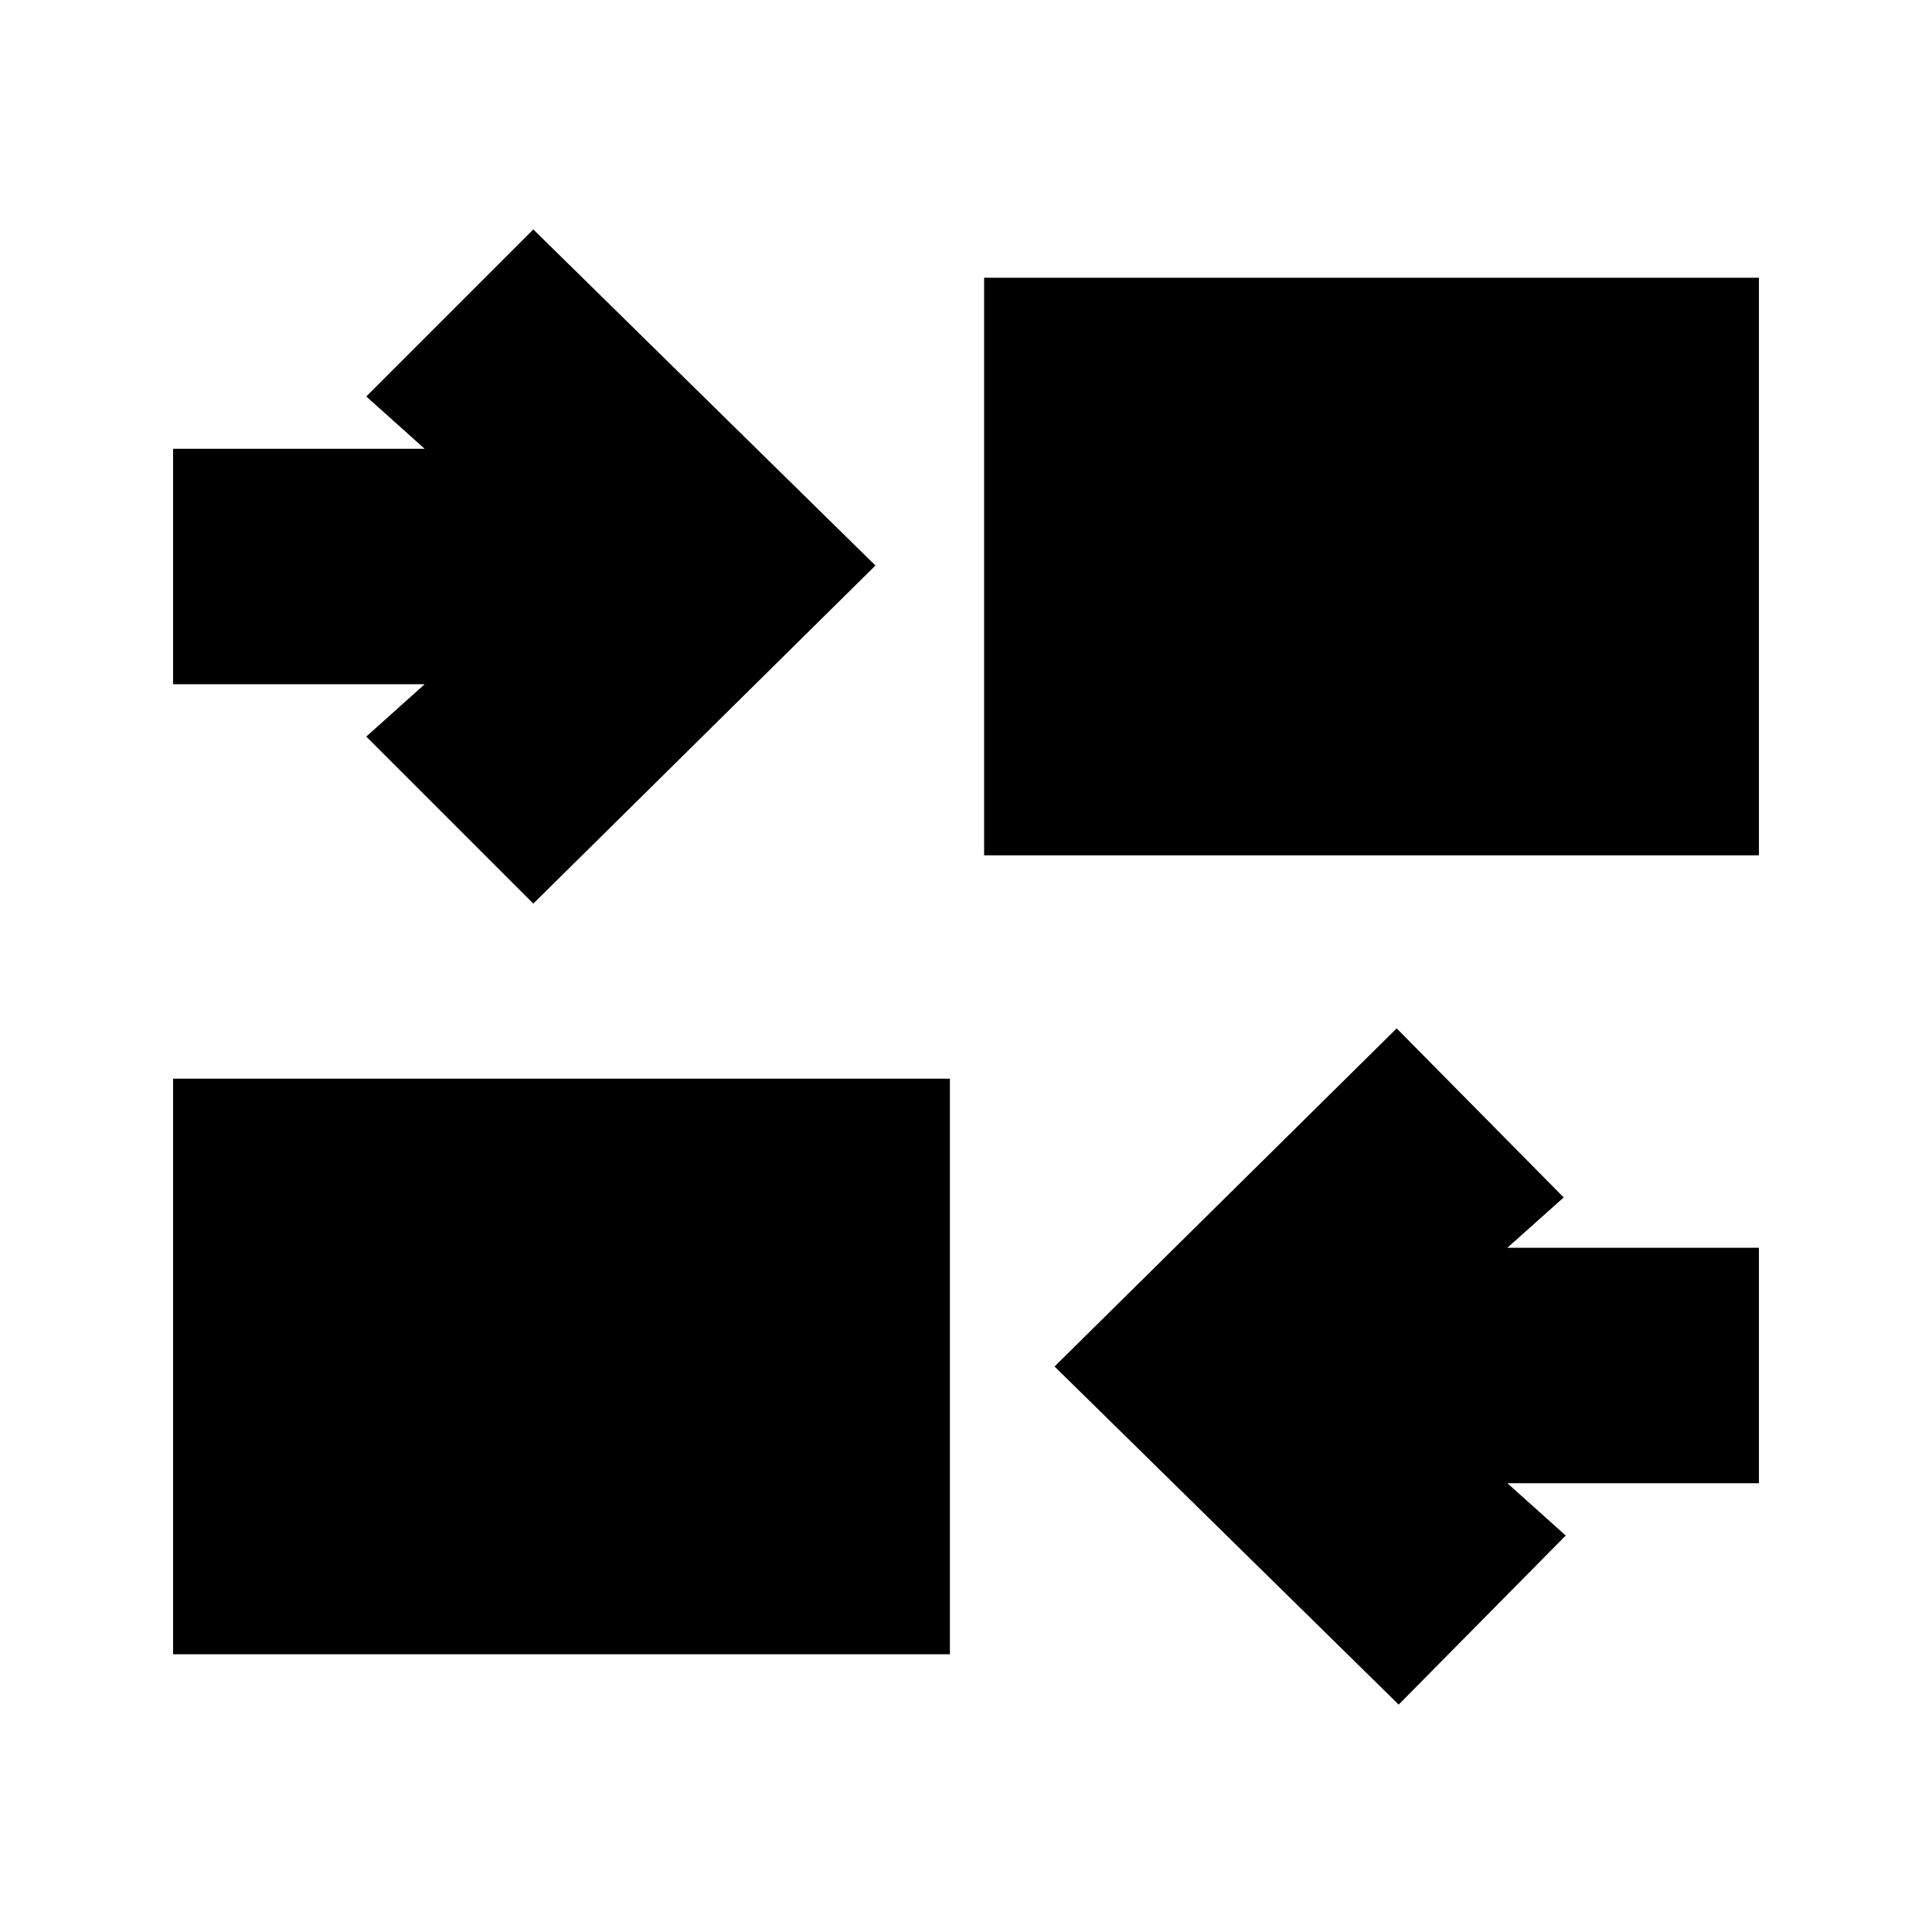 <svg xmlns="http://www.w3.org/2000/svg" height="20" viewBox="0 -960 960 960" width="20"><path d="M695-113 524-281l170-168 83 84-28 25h125v117H749l29 26-83 84ZM86-138v-286h386v286H86Zm179-373-83-83 29-26H86v-117h125l-29-26 83-83 170 167-170 168Zm224-24v-287h385v287H489Z"/></svg>